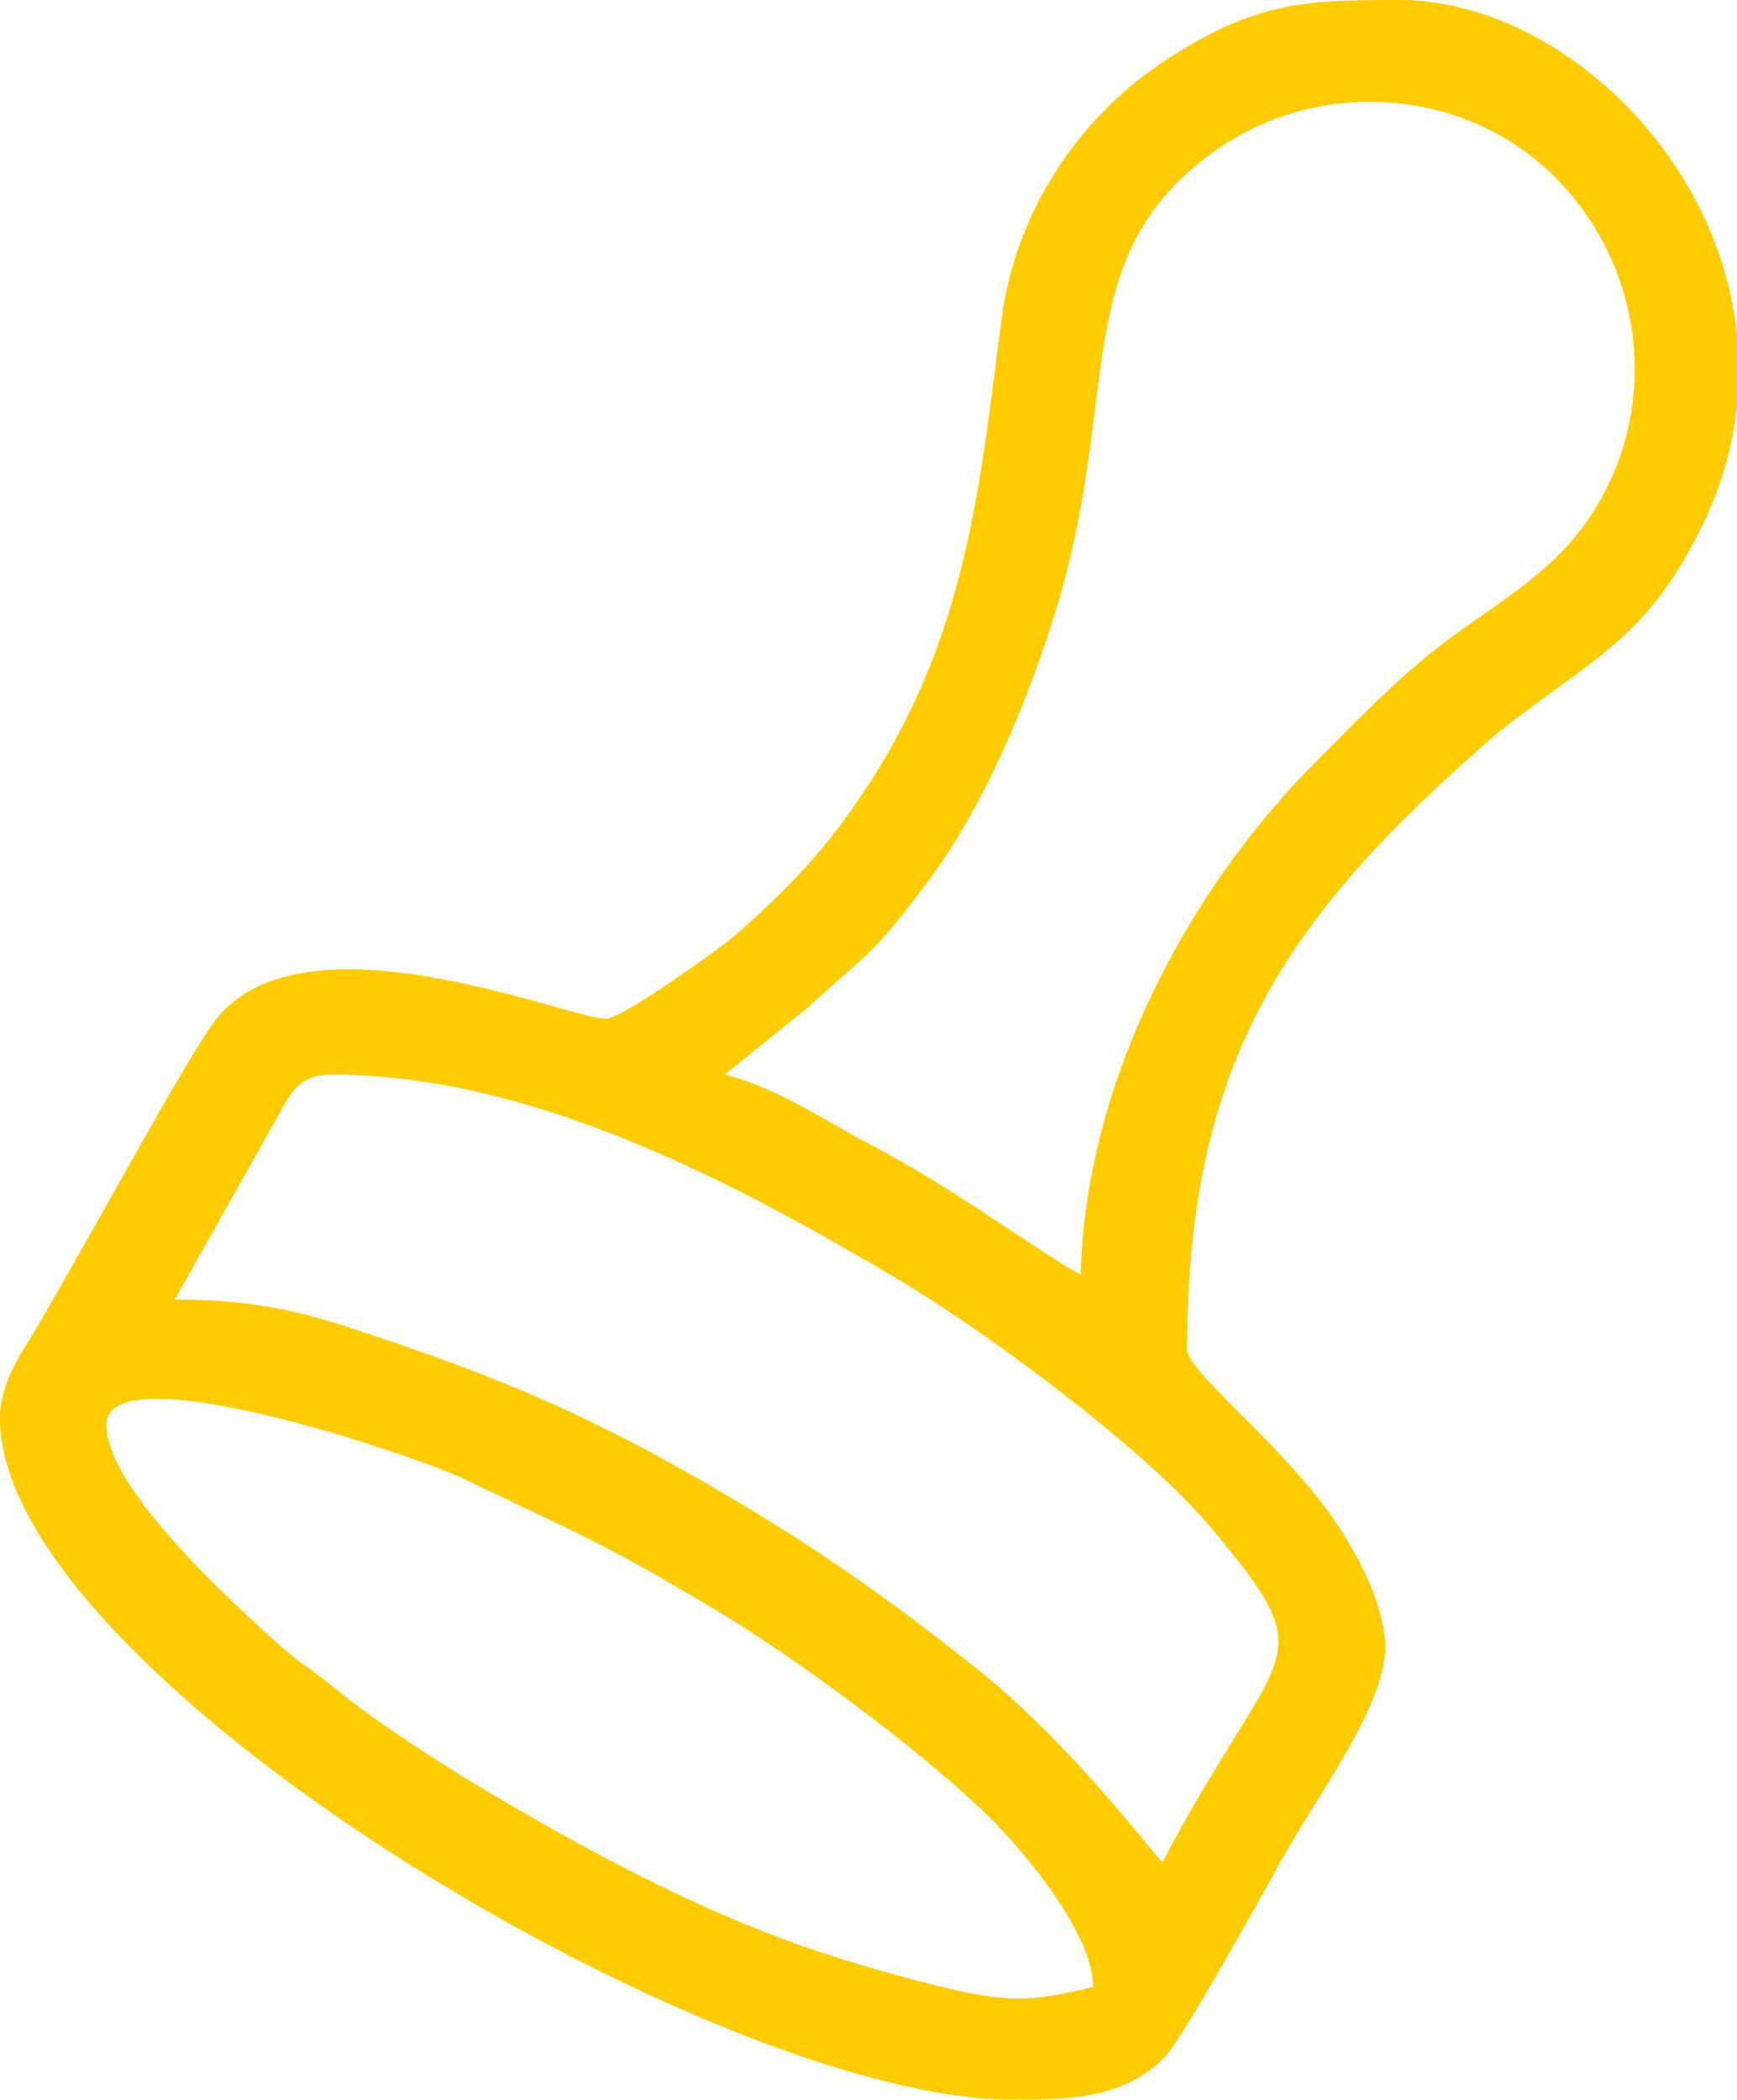 <?xml version="1.0" encoding="UTF-8"?>
<!DOCTYPE svg PUBLIC "-//W3C//DTD SVG 1.1//EN" "http://www.w3.org/Graphics/SVG/1.1/DTD/svg11.dtd">
<!-- Creator: CorelDRAW X8 -->
<svg xmlns="http://www.w3.org/2000/svg" xml:space="preserve" width="30.199mm" height="36.499mm" version="1.1" style="shape-rendering:geometricPrecision; text-rendering:geometricPrecision; image-rendering:optimizeQuality; fill-rule:evenodd; clip-rule:evenodd"
viewBox="0 0 3020 3650"
 xmlns:xlink="http://www.w3.org/1999/xlink">
 <defs>
  <style type="text/css">
   <![CDATA[
    .fil0 {fill:#FECC00}
   ]]>
  </style>
 </defs>
 <g id="Layer_x0020_1">
  <path class="fil0" d="M185 2477c0,-129 539,54 622,94 201,97 237,108 436,227 139,83 346,236 465,349 63,60 191,208 193,307 -110,26 -147,30 -287,-6 -189,-48 -326,-99 -499,-186 -150,-75 -404,-221 -531,-326 -34,-28 -67,-48 -98,-76 -74,-67 -301,-270 -301,-383zm2835 -1895l0 122c-7,72 -28,146 -65,219 -86,172 -168,213 -311,320 -39,29 -54,43 -89,74 -333,297 -491,550 -491,1029 0,39 172,170 261,304 33,50 74,122 83,200 11,100 -114,266 -174,373 -26,46 -176,320 -210,354 -71,71 -163,73 -260,73l-4 0c-518,0 -1760,-740 -1760,-1184 0,-53 27,-99 50,-135 79,-130 259,-465 319,-550 147,-210 617,-10 685,-10 27,0 204,-126 230,-150 69,-61 130,-122 184,-196 211,-287 233,-562 273,-868 25,-194 140,-362 299,-461 149,-94 234,-96 393,-96 266,0 554,260 587,582zm-2444 1286c353,0 707,191 989,358 150,90 424,291 539,428 205,244 123,193 -83,583 -13,-9 -155,-204 -331,-343 -132,-104 -251,-190 -397,-277 -253,-152 -423,-224 -697,-313 -90,-29 -175,-45 -292,-45l176 -313c23,-39 35,-78 96,-78zm1303 348c-66,-35 -227,-155 -369,-228 -69,-36 -162,-99 -250,-120l144 -116c103,-96 105,-80 212,-223 95,-129 172,-309 224,-482 109,-367 19,-603 270,-783 182,-131 430,-109 581,32 172,159 204,426 61,620 -64,86 -146,130 -237,198 -86,65 -150,133 -226,209 -229,229 -402,564 -410,893z"/>
 </g>
</svg>
